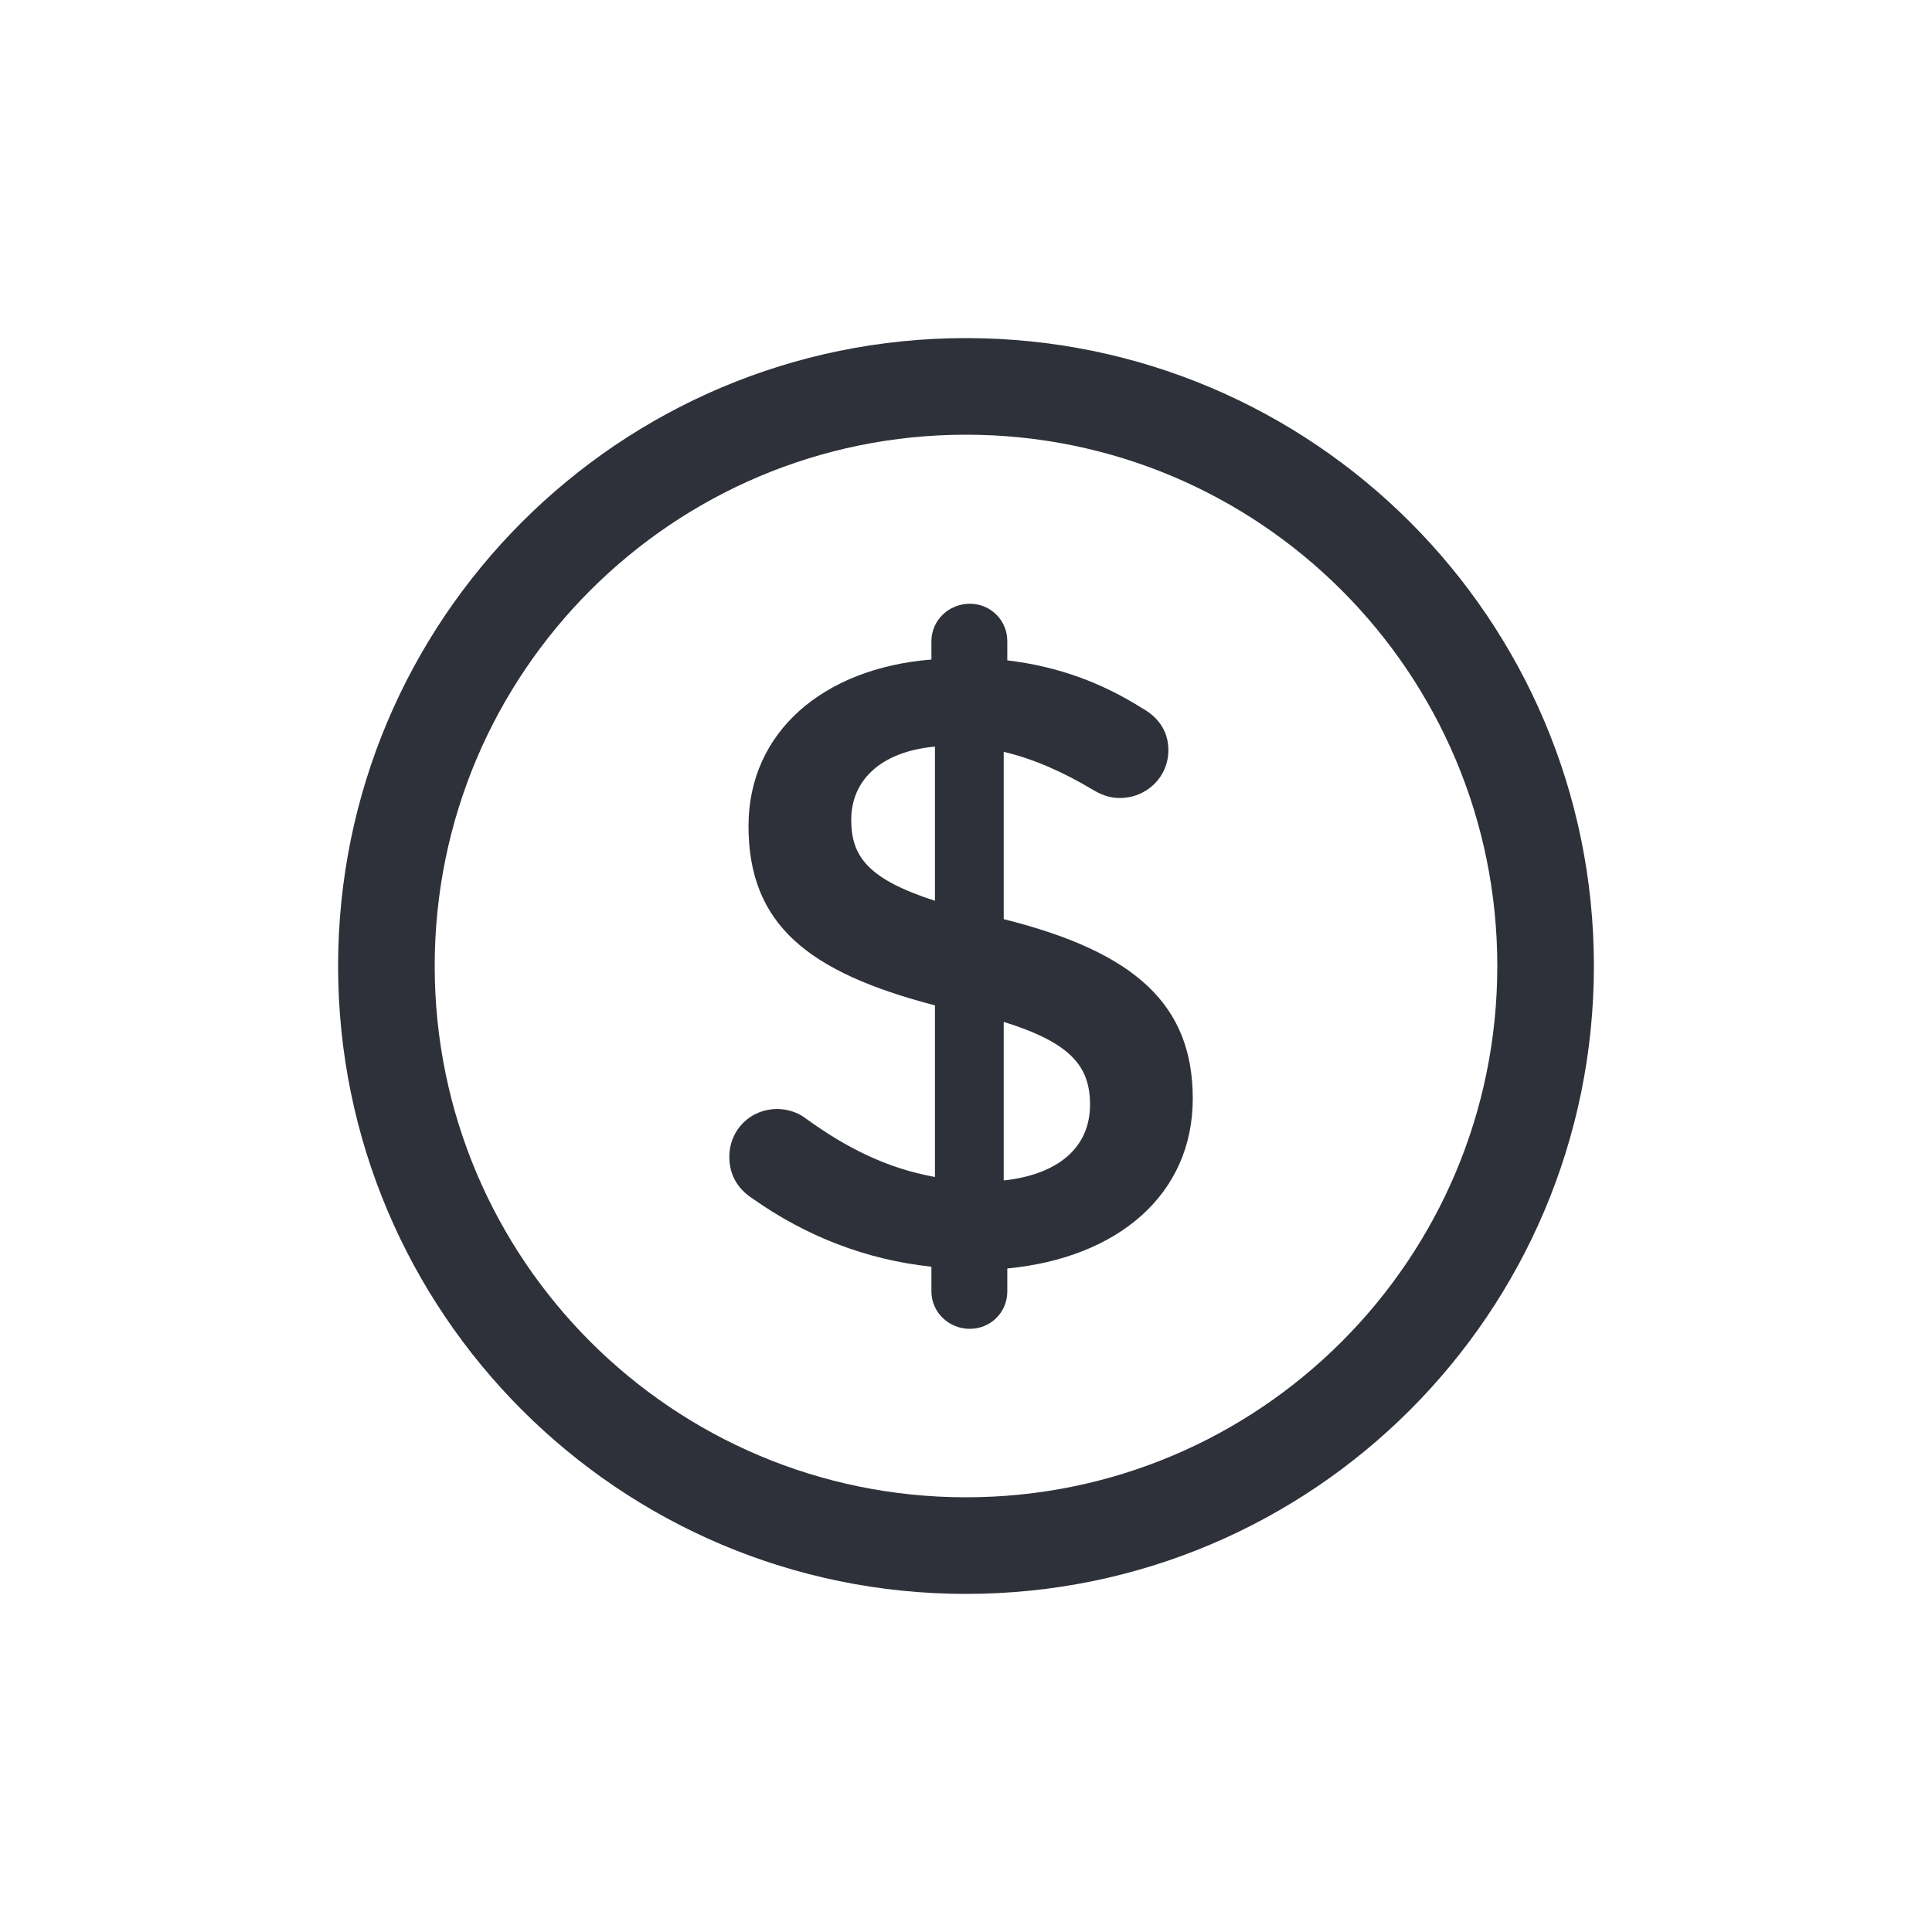 <?xml version="1.0" encoding="UTF-8"?>
<svg width="40px" height="40px" viewBox="0 0 40 40" version="1.1" xmlns="http://www.w3.org/2000/svg" xmlns:xlink="http://www.w3.org/1999/xlink">
    <!-- Generator: Sketch 59.1 (86144) - https://sketch.com -->
    <title>Vector Files/40x40/Flattened/Payment/General Payment</title>
    <desc>Created with Sketch.</desc>
    <g id="40x40/Flattened/Payment/General-Payment" stroke="none" stroke-width="1" fill="none" fill-rule="evenodd">
        <path d="M20,7 C27.18,7 33,12.82 33,20 C33,27.18 27.18,33 20,33 C12.82,33 7,27.18 7,20 C7,12.82 12.82,7 20,7 Z M20,9 C13.925,9 9,13.925 9,20 C9,26.075 13.925,31 20,31 C26.075,31 31,26.075 31,20 C31,13.925 26.075,9 20,9 Z M20.078,12.5 C20.511,12.5 20.855,12.842 20.855,13.275 L20.855,13.672 C21.919,13.799 22.821,14.141 23.651,14.665 C23.939,14.826 24.19,15.098 24.19,15.531 C24.19,16.09 23.74,16.522 23.181,16.522 C23.001,16.522 22.821,16.468 22.64,16.359 C22.008,15.981 21.395,15.71 20.781,15.566 L20.781,19.03 C23.523,19.715 24.695,20.815 24.695,22.745 C24.695,24.729 23.145,26.045 20.855,26.262 L20.855,26.737 C20.855,27.17 20.511,27.512 20.078,27.512 C19.645,27.512 19.284,27.17 19.284,26.737 L19.284,26.226 C17.932,26.082 16.687,25.595 15.588,24.819 C15.28,24.621 15.1,24.332 15.1,23.953 C15.1,23.394 15.533,22.961 16.092,22.961 C16.309,22.961 16.525,23.033 16.687,23.16 C17.535,23.772 18.365,24.188 19.357,24.368 L19.357,20.815 C16.724,20.129 15.497,19.138 15.497,17.1 C15.497,15.17 17.03,13.835 19.284,13.655 L19.284,13.275 C19.284,12.842 19.645,12.5 20.078,12.5 Z M20.781,21.157 L20.781,24.44 C21.936,24.314 22.568,23.738 22.568,22.871 C22.568,22.078 22.171,21.59 20.781,21.157 Z M19.357,15.457 C18.202,15.566 17.624,16.179 17.624,16.973 C17.624,17.731 17.968,18.2 19.357,18.65 L19.357,15.457 Z" id="General-Payment" fill="#2F313A" fill-rule="nonzero"></path>
    </g>
</svg>